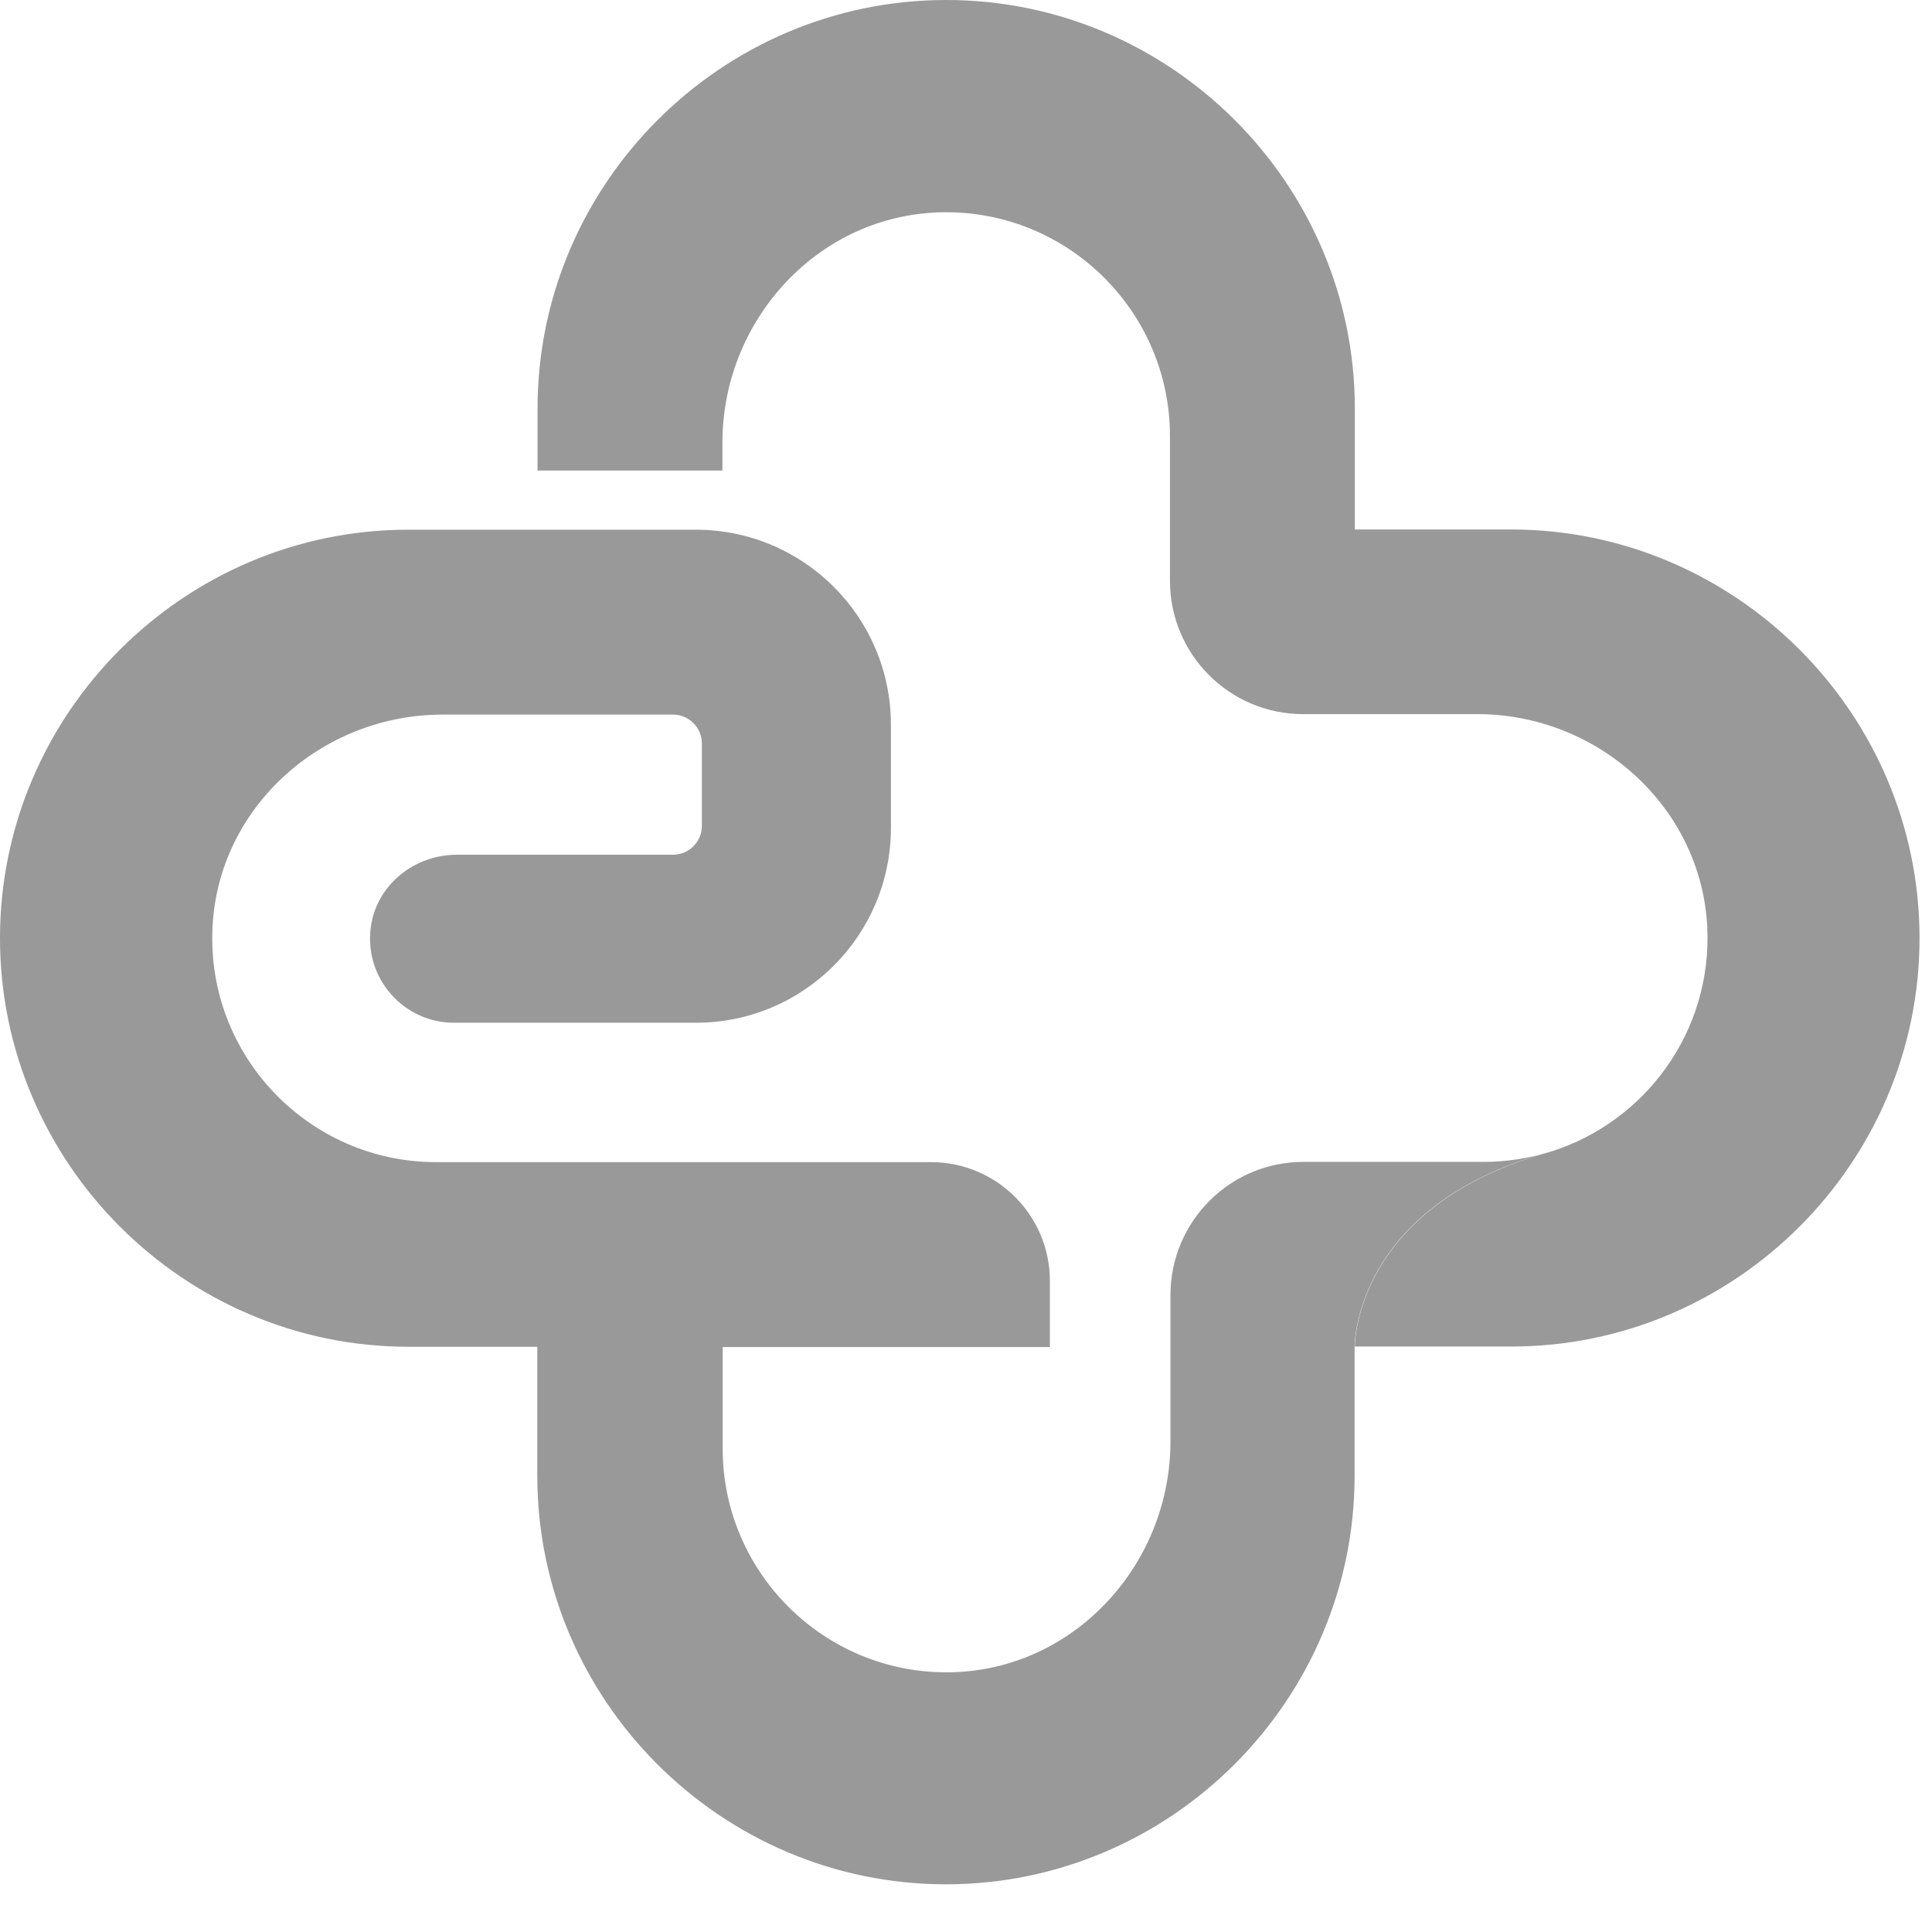 <?xml version="1.0" encoding="UTF-8"?>
<svg id="_图层_2" data-name="图层 2" xmlns="http://www.w3.org/2000/svg" xmlns:xlink="http://www.w3.org/1999/xlink" viewBox="0 0 79 79">
  <defs>
    <style>
      .cls-1 {
        fill: #999;
      }

      .cls-2 {
        fill: #999;
      }

      .cls-3 {
        fill: #999;
      }
    </style>
    <linearGradient id="_未命名的渐变_6" data-name="未命名的渐变 6" x1="53.54" y1="65.57" x2="24.96" y2="43.93" gradientUnits="userSpaceOnUse">
      <stop offset="0" stop-color="#084cf4"/>
      <stop offset="1" stop-color="#0880ff"/>
    </linearGradient>
    <linearGradient id="_未命名的渐变_171" data-name="未命名的渐变 171" x1="58.67" y1="47.38" x2="46.92" y2="19.18" gradientUnits="userSpaceOnUse">
      <stop offset="0" stop-color="#08c851"/>
      <stop offset="1" stop-color="#0e9e2b"/>
    </linearGradient>
  </defs>
  <g id="_图层_1-2" data-name="图层 1">
    <g>
      <g>
        <path class="cls-3" d="M63.38,47.1h0c-.86,.26-1.77,.41-2.71,.41h-7.34c-3.02-.02-5.47,2.43-5.47,5.45v6c-.01,4.92-3.79,9.16-8.7,9.41-5.25,.26-9.61-3.94-9.61-9.14v-4.15h13.38v-2.7c0-2.69-2.18-4.86-4.86-4.86H17.83c-5.2,0-9.4-4.36-9.14-9.61,.24-4.92,4.48-8.69,9.41-8.69h9.42c.65,0,1.18,.53,1.18,1.18v3.37c0,.65-.53,1.18-1.18,1.18h-8.84c-1.75,0-3.3,1.25-3.52,2.98-.27,2.09,1.36,3.89,3.4,3.89h9.9c4.4,0,7.97-3.57,7.97-7.97v-4.21c0-4.41-3.57-7.98-7.98-7.98h-11.74C7.52,21.65,0,29.17,0,38.36H0c0,9.19,7.52,16.71,16.71,16.71h5.26v5.27c0,9.19,7.52,16.71,16.71,16.71h0c9.19,0,16.71-7.52,16.71-16.71v-5.28s-.06-5.76,7.98-7.96Z"/>
        <path class="cls-1" d="M61.78,21.65h-6.38v-4.94C55.4,7.52,47.88,0,38.69,0S21.98,7.52,21.98,16.71v2.53h7.56v-1.14c0-4.92,3.77-9.16,8.69-9.41,5.25-.26,9.61,3.94,9.61,9.14v5.92c0,3.01,2.44,5.45,5.44,5.45h7.12c4.92,0,9.16,3.78,9.41,8.7,.21,4.3-2.56,8-6.43,9.2h0c-8.04,2.21-7.98,7.96-7.98,7.96h6.38c9.19,.01,16.71-7.51,16.71-16.7h0c0-9.19-7.52-16.71-16.71-16.71Z"/>
      </g>
	 </g>
  </g>
</svg>
